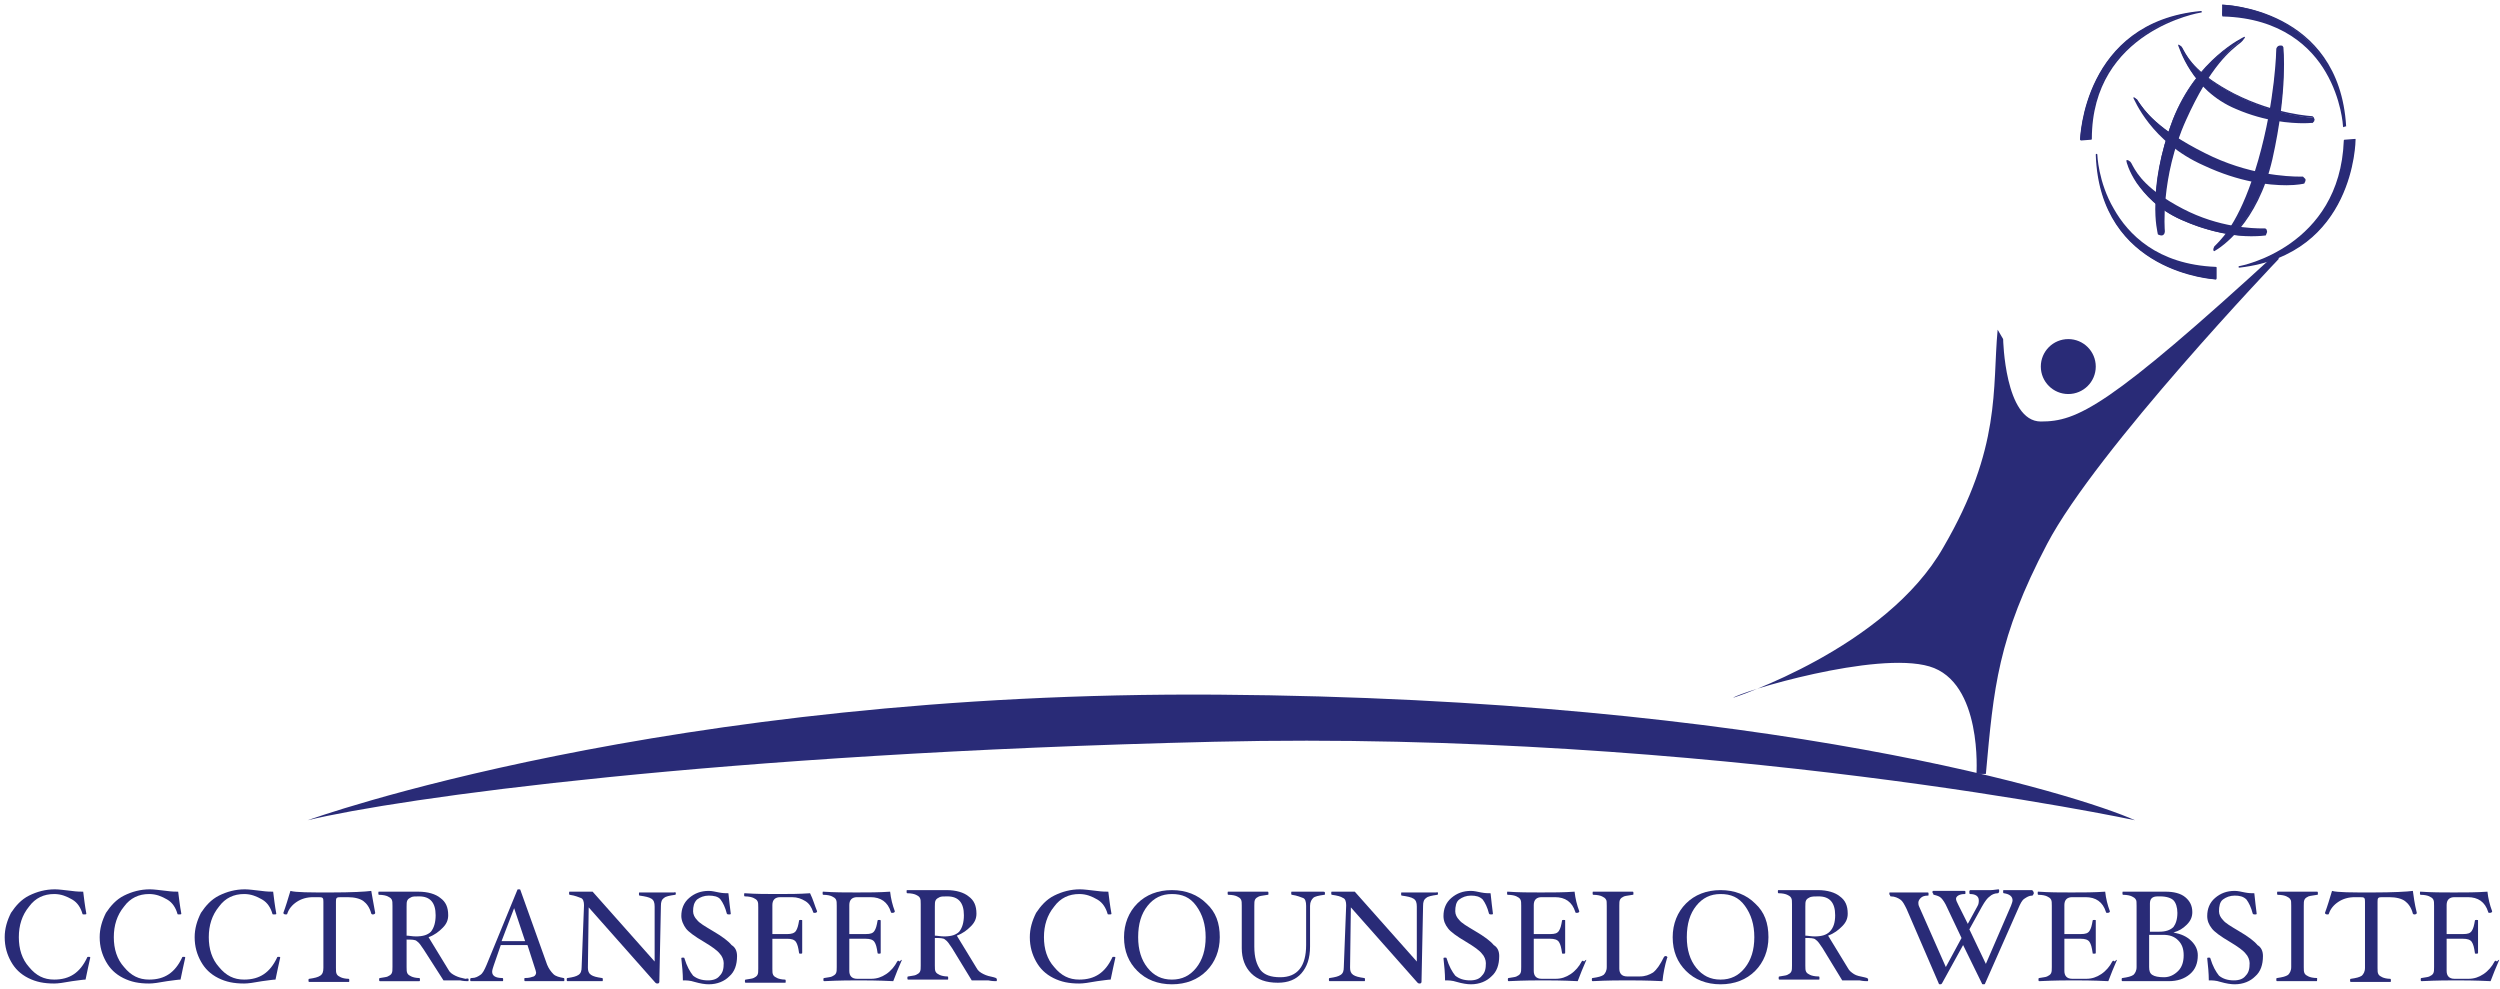 <?xml version="1.0" encoding="utf-8"?>
<!-- Generator: Adobe Illustrator 17.1.0, SVG Export Plug-In . SVG Version: 6.00 Build 0)  -->
<!DOCTYPE svg PUBLIC "-//W3C//DTD SVG 1.1//EN" "http://www.w3.org/Graphics/SVG/1.1/DTD/svg11.dtd">
<svg version="1.1" id="Layer_1" xmlns="http://www.w3.org/2000/svg" xmlns:xlink="http://www.w3.org/1999/xlink" x="0px" y="0px"
	 viewBox="0 0 318.5 126" enable-background="new 0 0 318.5 126" xml:space="preserve">
<circle fill="#292B77" cx="263.5" cy="46.7" r="3.5"/>
<path fill="#292B77" d="M254.5,42l0.7,1.2c0,0,0.2,10.5,4.8,10.5s8.5-1.7,30.3-21.7v1c0,0-23.2,24.3-29.5,36.3
	c-6.3,12-6.8,18.3-7.8,29.3h-1.2c0,0,0.8-11.7-6-13.7c-6.8-2-24,3.2-25,4c0,0,19.5-6.3,26.8-19.2C255,57,253.8,49.5,254.5,42z"/>
<path fill="#292B77" d="M39.2,104.5c0,0,45.5-16.5,116-16s109.7,12.8,116.8,16c0,0-53.8-11.5-117.3-10S50.8,101.7,39.2,104.5z"/>
<g>
	<path fill="#292B77" d="M267.1,19.8c0,0,0.5,13.8,15.2,14.5v1.3C282.3,35.5,267.6,34.9,267.1,19.8z"/>
	<path fill="#292B77" d="M282.3,35.6C282.2,35.6,282.2,35.6,282.3,35.6c-0.2,0-14.8-0.8-15.3-15.9c0,0,0,0,0,0c0,0,0,0,0,0
		c0-0.1,0.1-0.1,0.1-0.1c0,0,0,0,0,0c0.1,0,0.1,0.1,0.1,0.1c0,0,0.1,3.5,2.1,6.9c1.8,3.2,5.5,7.1,13,7.4c0.1,0,0.1,0.1,0.1,0.1v1.3
		C282.4,35.5,282.4,35.6,282.3,35.6C282.3,35.6,282.3,35.6,282.3,35.6z M267.7,23.5c1.2,5.3,4.5,8.2,7.2,9.7
		c3.3,1.8,6.5,2.1,7.2,2.2v-1c-7.6-0.4-11.3-4.3-13.1-7.5C268.4,25.7,268,24.5,267.7,23.5z"/>
</g>
<g>
	<path fill="#292B77" d="M285.3,34c0,0,12.9-2.3,13.4-16.1l1.3-0.1C300,17.8,300,32.3,285.3,34z"/>
	<path fill="#292B77" d="M285.3,34.1c-0.1,0-0.1,0-0.1-0.1c0-0.1,0-0.1,0.1-0.1c0.1,0,12.8-2.4,13.3-16c0-0.1,0.1-0.1,0.1-0.1
		l1.3-0.1c0,0,0.1,0,0.1,0c0,0,0,0.1,0,0.1C300.1,17.9,300,32.4,285.3,34.1C285.3,34.1,285.3,34.1,285.3,34.1z M298.8,18
		c-0.4,10.3-7.7,14.2-11.4,15.5c6.1-1.4,9.1-5.2,10.6-8.3c1.6-3.4,1.8-6.6,1.8-7.3L298.8,18z"/>
</g>
<g>
	<path fill="#292B77" d="M298.6,16c0,0-0.8-13.8-15.5-14.1l0-1.3C283,0.6,297.7,0.9,298.6,16z"/>
	<path fill="#292B77" d="M298.6,16.2c-0.1,0-0.1-0.1-0.1-0.1v0l0,0c0-0.1-0.2-3.5-2.2-6.9c-1.8-3.1-5.6-6.9-13.1-7.1
		c-0.1,0-0.1-0.1-0.1-0.1l0-1.3c0,0,0-0.1,0-0.1c0,0,0.1,0,0.1,0c0.1,0,14.8,0.4,15.7,15.5c0,0,0,0,0,0c0,0,0,0,0,0
		C298.7,16.1,298.6,16.2,298.6,16.2C298.6,16.2,298.6,16.2,298.6,16.2z M283.2,1.8c7.6,0.2,11.4,4,13.2,7.2c0.7,1.1,1.1,2.2,1.5,3.2
		c-1.3-5.3-4.6-8.1-7.5-9.5c-3.3-1.7-6.6-2-7.3-2L283.2,1.8z"/>
</g>
<g>
	<path fill="#292B77" d="M280.3,1.5c0,0-14,2.2-14,16.2l-1.3,0.1C265.1,17.8,265.3,3,280.3,1.5z"/>
	<path fill="#292B77" d="M265.1,17.9C265,17.9,265,17.9,265.1,17.9c-0.1-0.1-0.1-0.1-0.1-0.1c0-0.1,0.4-15,15.4-16.4
		c0.1,0,0.1,0,0.1,0.1s0,0.1-0.1,0.1c-0.1,0-13.9,2.3-13.9,16.1c0,0.1-0.1,0.1-0.1,0.1L265.1,17.9C265.1,17.9,265.1,17.9,265.1,17.9
		z M278.1,2c-6.2,1.3-9.3,5.1-10.9,8.3c-1.7,3.4-1.9,6.7-2,7.4l1-0.1C266.3,7.2,274.1,3.3,278.1,2z"/>
</g>
<g>
	<path fill="#292B77" d="M285.9,4.8c0,0-6,2.7-9.1,10.5c-3.3,8.6-1.8,14.4-1.8,14.4s0.5,0.3,0.7-0.2c0,0-0.6-6.8,2.7-14.2
		s6.1-9.3,7.2-10.2L285.9,4.8z"/>
	<path fill="#292B77" d="M275.4,30c-0.2,0-0.4-0.1-0.4-0.1c0,0-0.1,0-0.1-0.1c0-0.1-0.4-1.5-0.3-4c0-2.3,0.5-6,2.2-10.5
		c3-7.8,9.1-10.6,9.1-10.6c0,0,0.1,0,0.1,0c0,0,0,0.1,0,0.1l-0.3,0.4c0,0,0,0,0,0c-0.1,0.1-0.1,0.1-0.2,0.2c-1.3,1-3.9,3-7,9.9
		c-3.3,7.3-2.7,14.1-2.7,14.1c0,0,0,0,0,0.1C275.8,29.8,275.6,30,275.4,30z M275.1,29.6c0.1,0,0.1,0.1,0.2,0.1c0.1,0,0.2,0,0.2-0.1
		c0-0.5-0.5-7.1,2.7-14.2c3.1-7,5.8-9,7-10c0.1-0.1,0.1-0.1,0.2-0.2l0,0c-2.2,1.1-6.4,4.5-8.6,10.3C273.9,23.4,275,29,275.1,29.6z"
		/>
</g>
<g>
	<path fill="#292B77" d="M272,12.5c0,0,2.1,5.4,8.9,8.5c7.5,3.4,12.6,2.3,12.6,2.3s0.3-0.5-0.1-0.6c0,0-6,0.2-12.4-3
		c-6.4-3.3-7.9-5.8-8.6-6.8L272,12.5z"/>
	<path fill="#292B77" d="M291.3,23.6c-2.3,0-6-0.4-10.5-2.5c-6.8-3-8.9-8.5-9-8.6c0-0.1,0-0.1,0-0.1c0,0,0.1,0,0.1,0l0.4,0.3
		c0,0,0,0,0,0l0.1,0.2c0.8,1.2,2.5,3.6,8.5,6.6c5.5,2.8,10.6,3,12.1,3c0.2,0,0.3,0,0.3,0c0,0,0,0,0.1,0c0.1,0.1,0.2,0.2,0.3,0.3
		c0.1,0.2-0.1,0.5-0.1,0.5c0,0,0,0.1-0.1,0.1C293.5,23.4,292.7,23.6,291.3,23.6z M272.3,12.9c0.7,1.4,3.1,5.5,8.6,8
		c4.5,2,8.2,2.4,10.4,2.4c1.1,0,1.9-0.1,2.1-0.1c0-0.1,0.1-0.2,0-0.3c0,0,0-0.1-0.1-0.1c0,0-0.1,0-0.3,0c-1.5,0-6.7-0.2-12.2-3
		c-6-3.1-7.7-5.5-8.5-6.7L272.3,12.9z"/>
</g>
<g>
	<path fill="#292B77" d="M271,20.6c0,0,1.2,4.8,6.9,7.4c6.3,2.8,10.6,1.9,10.6,1.9s0.2-0.4-0.1-0.5c0,0-5.1,0.2-10.4-2.5
		c-5.4-2.8-6.1-5.1-6.7-6L271,20.6z"/>
	<path fill="#292B77" d="M286.8,30.1c-1.9,0-5.1-0.4-8.9-2.1c-3-1.3-4.7-3.3-5.7-4.7c-1-1.5-1.3-2.7-1.3-2.8c0-0.1,0-0.1,0.1-0.1
		c0,0,0.1,0,0.1,0l0.3,0.2c0,0,0,0,0,0c0.1,0.1,0.2,0.3,0.3,0.5c0.6,1.1,1.8,3.1,6.4,5.5c4.6,2.4,8.9,2.5,10.2,2.5
		c0.2,0,0.2,0,0.2,0c0,0,0,0,0.1,0c0.1,0.1,0.2,0.1,0.2,0.3c0.1,0.2-0.1,0.4-0.1,0.5c0,0,0,0.1-0.1,0.1
		C288.6,30,287.9,30.1,286.8,30.1z M271.2,20.9c0.2,0.5,0.5,1.3,1.2,2.3c0.9,1.4,2.6,3.3,5.5,4.6c3.8,1.7,6.9,2.1,8.8,2.1
		c0.9,0,1.6-0.1,1.7-0.1c0-0.1,0.1-0.1,0-0.2c0,0,0-0.1-0.1-0.1c0,0-0.1,0-0.2,0c-1.2,0-5.6-0.2-10.3-2.6c-4.6-2.4-5.8-4.4-6.5-5.6
		C271.4,21.2,271.3,21,271.2,20.9z"/>
</g>
<g>
	<path fill="#292B77" d="M277.6,5.8c0,0,1.5,5.6,7.3,8c5.5,2.3,9.9,1.7,9.9,1.7s0.2-0.4-0.1-0.5c0,0-4.7-0.2-10.1-3
		c-5.4-2.8-6.1-5.1-6.7-6L277.6,5.8z"/>
	<path fill="#292B77" d="M293.5,15.7c-1.6,0-4.9-0.2-8.6-1.8c-5.8-2.4-7.3-8-7.4-8.1c0-0.1,0-0.1,0-0.1c0,0,0.1,0,0.1,0l0.3,0.2
		c0,0,0,0,0,0c0.1,0.1,0.2,0.3,0.3,0.5c0.6,1.1,1.8,3.1,6.4,5.5c5.3,2.7,10,2.9,10,2.9c0,0,0,0,0,0c0.1,0.1,0.2,0.1,0.2,0.3
		c0.1,0.2-0.1,0.4-0.1,0.5c0,0-0.1,0.1-0.1,0.1C294.8,15.6,294.3,15.7,293.5,15.7z M277.9,6.1c0.5,1.3,2.3,5.5,7.1,7.5
		c3.7,1.6,6.9,1.8,8.5,1.8c0.7,0,1.1,0,1.2-0.1c0-0.1,0-0.1,0-0.2c0,0,0-0.1-0.1-0.1c-0.4,0-5-0.3-10.1-3c-4.6-2.4-5.8-4.4-6.5-5.6
		C278,6.4,278,6.2,277.9,6.1z"/>
</g>
<g>
	<path fill="#292B77" d="M282.2,31.5c1-1,3.4-3.2,5.6-11.1c2.2-7.8,2.3-14.2,2.3-14.2c0.1-0.5,0.7-0.3,0.7-0.3s0.7,5.2-1.4,14.3
		c-1.9,8.2-6.5,11.2-7.3,11.7C282,32,282.2,31.5,282.2,31.5z"/>
	<path fill="#292B77" d="M282.1,32c0,0-0.1,0-0.1-0.1c0,0-0.1-0.1,0.1-0.5c0,0,0,0,0,0c0.1-0.1,0.1-0.1,0.2-0.2
		c1.1-1.1,3.3-3.5,5.4-10.8c2.2-7.7,2.3-14.1,2.3-14.2c0.1-0.3,0.3-0.4,0.5-0.4c0.2,0,0.3,0,0.3,0.1c0,0,0.1,0.1,0.1,0.1
		c0,0.1,0.6,5.4-1.4,14.3C287.6,28.5,283,31.5,282.1,32C282.1,32,282.1,32,282.1,32z M282.3,31.6C282.3,31.6,282.2,31.6,282.3,31.6
		c1.2-0.7,5.3-3.8,7-11.4c1.9-8.3,1.5-13.4,1.4-14.1c0,0-0.1,0-0.2,0c-0.2,0-0.3,0.1-0.3,0.2c0,0-0.1,6.5-2.3,14.2
		c-2.1,7.4-4.4,9.8-5.4,10.9C282.4,31.5,282.3,31.5,282.3,31.6z"/>
</g>
<g>
	<path fill="#292B77" d="M11.5,122c-0.2,0.9-0.4,1.8-0.6,2.8c-0.3,0-0.9,0.1-1.7,0.2c-1.1,0.2-1.8,0.3-2.3,0.3
		c-1.3,0-2.3-0.2-3.3-0.7s-1.7-1.2-2.2-2.1c-0.5-0.9-0.8-1.9-0.8-3.1c0-1.1,0.3-2.1,0.8-3.1c0.6-0.9,1.3-1.7,2.3-2.2
		s2.1-0.8,3.3-0.8c0.5,0,1.2,0.1,2.1,0.2c0.7,0.1,1.2,0.1,1.5,0.1c0.1,0.8,0.2,1.7,0.4,2.8c0,0.1-0.1,0.1-0.3,0.1
		c-0.1,0-0.2,0-0.2-0.1c-0.2-0.7-0.6-1.4-1.3-1.8s-1.4-0.7-2.3-0.7c-1.3,0-2.4,0.5-3.2,1.6c-0.9,1.1-1.3,2.4-1.3,3.9
		c0,1.5,0.4,2.8,1.3,3.8c0.9,1.1,1.9,1.6,3.2,1.6c2,0,3.3-0.9,4.2-2.8c0-0.1,0.1-0.1,0.2-0.1C11.4,121.9,11.5,121.9,11.5,122z"/>
	<path fill="#292B77" d="M23.6,122c-0.2,0.9-0.4,1.8-0.6,2.8c-0.3,0-0.9,0.1-1.7,0.2c-1.1,0.2-1.8,0.3-2.3,0.3
		c-1.3,0-2.3-0.2-3.3-0.7s-1.7-1.2-2.2-2.1c-0.5-0.9-0.8-1.9-0.8-3.1c0-1.1,0.3-2.1,0.8-3.1c0.6-0.9,1.3-1.7,2.3-2.2
		s2.1-0.8,3.3-0.8c0.5,0,1.2,0.1,2.1,0.2c0.7,0.1,1.2,0.1,1.5,0.1c0.1,0.8,0.2,1.7,0.4,2.8c0,0.1-0.1,0.1-0.3,0.1
		c-0.1,0-0.2,0-0.2-0.1c-0.2-0.7-0.6-1.4-1.3-1.8s-1.4-0.7-2.3-0.7c-1.3,0-2.4,0.5-3.2,1.6c-0.9,1.1-1.3,2.4-1.3,3.9
		c0,1.5,0.4,2.8,1.3,3.8c0.9,1.1,1.9,1.6,3.2,1.6c2,0,3.3-0.9,4.2-2.8c0-0.1,0.1-0.1,0.2-0.1C23.5,121.9,23.6,121.9,23.6,122z"/>
	<path fill="#292B77" d="M35.7,122c-0.2,0.9-0.4,1.8-0.6,2.8c-0.3,0-0.9,0.1-1.7,0.2c-1.1,0.2-1.8,0.3-2.3,0.3
		c-1.3,0-2.3-0.2-3.3-0.7s-1.7-1.2-2.2-2.1c-0.5-0.9-0.8-1.9-0.8-3.1c0-1.1,0.3-2.1,0.8-3.1c0.6-0.9,1.3-1.7,2.3-2.2
		s2.1-0.8,3.3-0.8c0.5,0,1.2,0.1,2.1,0.2c0.7,0.1,1.2,0.1,1.5,0.1c0.1,0.8,0.2,1.7,0.4,2.8c0,0.1-0.1,0.1-0.3,0.1
		c-0.1,0-0.2,0-0.2-0.1c-0.2-0.7-0.6-1.4-1.3-1.8s-1.4-0.7-2.3-0.7c-1.3,0-2.4,0.5-3.2,1.6c-0.9,1.1-1.3,2.4-1.3,3.9
		c0,1.5,0.4,2.8,1.3,3.8c0.9,1.1,1.9,1.6,3.2,1.6c2,0,3.3-0.9,4.2-2.8c0-0.1,0.1-0.1,0.2-0.1C35.6,121.9,35.7,121.9,35.7,122z"/>
	<path fill="#292B77" d="M47.8,116.3c0,0.1-0.1,0.2-0.3,0.2c-0.1,0-0.1,0-0.2-0.1c-0.2-0.8-0.6-1.3-1-1.6c-0.4-0.3-1.1-0.5-2-0.5
		h-0.8c-0.3,0-0.5,0-0.6,0.1s-0.1,0.3-0.1,0.5v8.4c0,0.4,0,0.6,0.1,0.8c0.1,0.2,0.3,0.3,0.5,0.4s0.6,0.2,1,0.2
		c0.1,0,0.1,0.1,0.1,0.2c0,0.2,0,0.2-0.1,0.2c-0.4,0-0.8,0-1.3,0c-0.5,0-0.9,0-1.2,0c-0.3,0-0.7,0-1.2,0c-0.5,0-0.9,0-1.3,0
		c-0.1,0-0.1-0.1-0.1-0.2c0-0.1,0-0.2,0.1-0.2c0.7-0.1,1.1-0.2,1.4-0.4s0.4-0.5,0.4-1v-8.4c0-0.2,0-0.4-0.1-0.5
		c-0.1-0.1-0.3-0.1-0.6-0.1h-0.6c-0.8,0-1.5,0.2-2.1,0.6s-1,0.9-1.2,1.5c0,0.1-0.1,0.1-0.2,0.1c-0.2,0-0.3-0.1-0.3-0.2
		c0.3-0.8,0.6-1.8,0.9-2.8c0.7,0.2,2.5,0.2,5.1,0.2c2.7,0,4.5-0.1,5.2-0.2C47.4,114.2,47.6,115.1,47.8,116.3z"/>
	<path fill="#292B77" d="M59.7,124.8c0,0.2,0,0.2-0.1,0.2c-0.2,0-0.5,0-1-0.1c-0.3,0-0.6,0-0.7,0c-0.2,0-0.4,0-0.7,0
		c-0.3,0-0.6,0-0.7,0L54,121c-0.4-0.6-0.6-0.9-0.9-1.1c-0.2-0.2-0.7-0.2-1.3-0.2v3.5c0,0.4,0,0.6,0.1,0.8c0.1,0.2,0.3,0.3,0.5,0.4
		c0.2,0.1,0.6,0.2,1,0.2c0.1,0,0.1,0.1,0.1,0.2c0,0.2,0,0.2-0.1,0.2c-0.4,0-0.8,0-1.3,0c-0.5,0-0.9,0-1.2,0s-0.7,0-1.2,0
		c-0.5,0-0.9,0-1.3,0c-0.1,0-0.1-0.1-0.1-0.2c0-0.1,0-0.2,0.1-0.2c0.5-0.1,0.8-0.1,1-0.2c0.2-0.1,0.4-0.2,0.5-0.4
		c0.1-0.2,0.1-0.4,0.1-0.8v-7.8c0-0.4,0-0.6-0.1-0.8c-0.1-0.2-0.3-0.3-0.5-0.4c-0.2-0.1-0.6-0.2-1.1-0.2c-0.1,0-0.1-0.1-0.1-0.2
		c0-0.2,0-0.2,0.1-0.2c0.4,0,0.8,0,1.3,0c0.5,0,0.9,0,1.2,0s0.7,0,1.2,0c0.5,0,0.9,0,1.3,0c1.2,0,2.2,0.3,2.8,0.8
		c0.7,0.5,1,1.2,1,2.2c0,0.6-0.2,1.1-0.7,1.6s-1,0.9-1.8,1.2l2.5,4.1c0.2,0.4,0.5,0.6,0.9,0.8s0.8,0.3,1.3,0.4
		C59.7,124.6,59.7,124.7,59.7,124.8z M55.5,116.6c0-1.6-0.7-2.4-2.1-2.4c-0.5,0-0.8,0-1,0.1c-0.2,0.1-0.4,0.2-0.5,0.4
		s-0.1,0.4-0.1,0.8v3.7c0.3,0,0.7,0.1,1.2,0.1c0.9,0,1.5-0.2,1.9-0.6C55.3,118.2,55.5,117.5,55.5,116.6z"/>
	<path fill="#292B77" d="M71.9,124.8c0,0.2,0,0.2-0.1,0.2c-0.4,0-0.8,0-1.3,0c-0.4,0-0.8,0-1.1,0c-0.3,0-0.8,0-1.2,0
		c-0.5,0-1,0-1.3,0c-0.1,0-0.1-0.1-0.1-0.2c0-0.2,0-0.2,0.1-0.2c0.5,0,0.8-0.1,1.1-0.2c0.2-0.1,0.3-0.3,0.3-0.5
		c0-0.1-0.1-0.4-0.2-0.7l-0.9-2.8h-3.4l-0.9,2.6c-0.1,0.3-0.2,0.6-0.2,0.8c0,0.5,0.4,0.8,1.3,0.8c0.1,0,0.1,0.1,0.1,0.2
		c0,0.2,0,0.2-0.1,0.2c-0.3,0-0.7,0-1.1,0c-0.4,0-0.7,0-1,0c-0.2,0-0.5,0-0.9,0c-0.4,0-0.7,0-1,0c-0.1,0-0.1-0.1-0.1-0.2
		c0-0.2,0.1-0.2,0.2-0.2c0.5,0,0.8-0.2,1.1-0.4c0.3-0.2,0.5-0.6,0.8-1.3l3.9-9.5c0-0.1,0.1-0.1,0.2-0.1c0.1,0,0.2,0,0.2,0.1l3.4,9.5
		c0.2,0.5,0.5,0.9,0.8,1.2c0.3,0.3,0.8,0.4,1.3,0.5C71.9,124.6,71.9,124.7,71.9,124.8z M66.9,119.9l-1.4-4.2l-1.6,4.2H66.9z"/>
	<path fill="#292B77" d="M86.1,113.8c0,0.1,0,0.2-0.1,0.2c-0.7,0.1-1.2,0.2-1.4,0.4c-0.3,0.2-0.4,0.5-0.4,1l-0.2,9.7
		c0,0.1-0.1,0.2-0.2,0.2c-0.1,0-0.2,0-0.3-0.1l-8.5-9.6l-0.1,7.6c0,0,0,0.1,0,0.1c0,0.4,0.1,0.7,0.4,0.9c0.3,0.2,0.7,0.3,1.4,0.4
		c0.1,0,0.1,0.1,0.1,0.2c0,0.2,0,0.2-0.1,0.2c-0.3,0-0.7,0-1.2,0c-0.5,0-0.8,0-1.1,0c-0.3,0-0.6,0-1.1,0c-0.5,0-0.8,0-1,0
		c-0.1,0-0.1-0.1-0.1-0.2c0-0.1,0-0.2,0.1-0.2c0.7-0.1,1.1-0.2,1.4-0.4s0.4-0.5,0.4-1l0.3-7.8v-0.1c0-0.4-0.1-0.8-0.4-0.9
		s-0.7-0.3-1.4-0.4c-0.1,0-0.1-0.1-0.1-0.2c0-0.2,0-0.2,0.1-0.2c0.2,0,0.5,0,0.8,0c0.3,0,0.5,0,0.7,0c0.2,0,0.4,0,0.7,0
		c0.3,0,0.5,0,0.7,0l7.9,8.9v-7c0-0.5-0.1-0.8-0.4-1c-0.3-0.2-0.8-0.3-1.5-0.4c-0.1,0-0.1-0.1-0.1-0.2c0-0.2,0-0.2,0.1-0.2
		c0.3,0,0.7,0,1.2,0c0.5,0,0.8,0,1.1,0c0.3,0,0.6,0,1.1,0c0.5,0,0.8,0,1,0C86,113.6,86.1,113.7,86.1,113.8z"/>
	<path fill="#292B77" d="M93.9,121.8c0,1.1-0.3,2-1,2.6c-0.6,0.6-1.5,1-2.6,1c-0.5,0-1.1-0.1-1.8-0.3c-0.6-0.2-1.1-0.2-1.5-0.2
		c0-0.9-0.1-1.9-0.2-2.8c0-0.1,0.1-0.1,0.2-0.1c0.1,0,0.2,0,0.2,0.1c0.3,1,0.7,1.7,1.1,2.2c0.5,0.4,1.1,0.6,1.9,0.6
		c0.7,0,1.2-0.2,1.5-0.6c0.4-0.4,0.5-0.9,0.5-1.6c0-0.4-0.2-0.9-0.5-1.2c-0.3-0.4-1-0.9-2-1.5c-1.2-0.7-2-1.3-2.3-1.7
		s-0.6-1-0.6-1.6c0-0.9,0.3-1.7,1-2.3c0.7-0.6,1.5-0.9,2.5-0.9c0.4,0,0.8,0.1,1.3,0.2c0.5,0.1,0.9,0.1,1.2,0.1
		c0.1,1,0.2,1.8,0.3,2.6c0,0.1-0.1,0.1-0.2,0.1c-0.2,0-0.2,0-0.3-0.1c-0.2-0.8-0.5-1.4-0.8-1.8s-0.9-0.5-1.5-0.5
		c-0.6,0-1.1,0.2-1.5,0.5c-0.4,0.4-0.5,0.9-0.5,1.5c0,0.4,0.2,0.8,0.5,1.1c0.3,0.4,1,0.8,2,1.4c1.2,0.7,2,1.3,2.4,1.8
		C93.7,120.7,93.9,121.2,93.9,121.8z"/>
	<path fill="#292B77" d="M104.1,116.1c0,0.1-0.1,0.2-0.3,0.2c-0.1,0-0.2,0-0.2-0.1c-0.2-0.6-0.5-1.1-1-1.4c-0.5-0.3-1-0.5-1.7-0.5
		h-1.5c-0.6,0-1,0.3-1,1v3.7h1.9c0.5,0,0.9-0.1,1.1-0.4c0.2-0.3,0.3-0.7,0.4-1.3c0-0.1,0.1-0.1,0.2-0.1c0.2,0,0.2,0,0.2,0.1
		c0,0.3,0,0.6,0,1c0,0.4,0,0.7,0,1c0,0.3,0,0.6,0,1c0,0.4,0,0.8,0,1.1c0,0.1-0.1,0.1-0.2,0.1c-0.1,0-0.2,0-0.2-0.1
		c-0.1-0.7-0.2-1.1-0.4-1.4c-0.2-0.3-0.6-0.4-1.1-0.4h-1.9v3.8c0,0.4,0,0.6,0.1,0.8c0.1,0.2,0.3,0.3,0.5,0.4c0.2,0.1,0.6,0.2,1,0.2
		c0.1,0,0.1,0.1,0.1,0.2c0,0.2,0,0.2-0.1,0.2c-0.4,0-0.8,0-1.3,0c-0.5,0-0.9,0-1.2,0s-0.7,0-1.2,0c-0.5,0-0.9,0-1.3,0
		c-0.1,0-0.1-0.1-0.1-0.2c0-0.1,0-0.2,0.1-0.2c0.5-0.1,0.8-0.1,1-0.2c0.2-0.1,0.4-0.2,0.5-0.4c0.1-0.2,0.1-0.4,0.1-0.8v-7.8
		c0-0.4,0-0.6-0.1-0.8c-0.1-0.2-0.3-0.3-0.5-0.4c-0.2-0.1-0.6-0.2-1.1-0.2c-0.1,0-0.1-0.1-0.1-0.2c0-0.2,0-0.2,0.1-0.2
		c1.4,0.1,2.8,0.1,4.2,0.1c1.4,0,2.7,0,4.1-0.1C103.6,114.6,103.8,115.4,104.1,116.1z"/>
	<path fill="#292B77" d="M114.9,122.3c-0.4,0.9-0.8,1.9-1.1,2.7c-2.1-0.1-3.5-0.1-4.4-0.1c-0.9,0-2.3,0-4.4,0.1
		c-0.1,0-0.1-0.1-0.1-0.2c0-0.1,0-0.2,0.1-0.2c0.5-0.1,0.8-0.1,1-0.2c0.2-0.1,0.4-0.2,0.5-0.4c0.1-0.2,0.1-0.4,0.1-0.8v-7.8
		c0-0.4,0-0.6-0.1-0.8c-0.1-0.2-0.3-0.3-0.5-0.4c-0.2-0.1-0.6-0.2-1.1-0.2c-0.1,0-0.1-0.1-0.1-0.2c0-0.2,0-0.2,0.1-0.2
		c1.4,0.1,2.8,0.1,4.2,0.1c1.5,0,2.9,0,4.3-0.1c0.1,0.9,0.3,1.7,0.6,2.5c0,0.1-0.1,0.2-0.3,0.2c-0.1,0-0.2,0-0.2-0.1
		c-0.4-1.3-1.3-1.9-2.6-1.9h-1.7c-0.6,0-1,0.3-1,1v3.7h2.1c0.6,0,0.9-0.1,1.1-0.4c0.2-0.3,0.3-0.7,0.4-1.3c0-0.1,0.1-0.1,0.2-0.1
		s0.2,0,0.2,0.1c0,0.3,0,0.6,0,1c0,0.4,0,0.7,0,1c0,0.3,0,0.6,0,1c0,0.4,0,0.8,0,1.1c0,0.1-0.1,0.1-0.2,0.1s-0.2,0-0.2-0.1
		c-0.1-0.7-0.2-1.1-0.4-1.4c-0.2-0.3-0.6-0.4-1.1-0.4h-2.1v4.1c0,0.6,0.3,1,1,1h1.8c0.7,0,1.3-0.2,1.9-0.6c0.6-0.4,1.1-1,1.4-1.6
		c0,0,0.1-0.1,0.1-0.1c0.1,0,0.1,0,0.2,0.1C114.9,122.2,114.9,122.3,114.9,122.3z"/>
	<path fill="#292B77" d="M127,124.8c0,0.2,0,0.2-0.1,0.2c-0.2,0-0.5,0-1-0.1c-0.3,0-0.6,0-0.7,0c-0.2,0-0.4,0-0.7,0
		c-0.3,0-0.6,0-0.7,0l-2.5-4.1c-0.4-0.6-0.6-0.9-0.9-1.1c-0.2-0.2-0.7-0.2-1.3-0.2v3.5c0,0.4,0,0.6,0.1,0.8c0.1,0.2,0.3,0.3,0.5,0.4
		c0.2,0.1,0.6,0.2,1,0.2c0.1,0,0.1,0.1,0.1,0.2c0,0.2,0,0.2-0.1,0.2c-0.4,0-0.8,0-1.3,0c-0.5,0-0.9,0-1.2,0s-0.7,0-1.2,0
		c-0.5,0-0.9,0-1.3,0c-0.1,0-0.1-0.1-0.1-0.2c0-0.1,0-0.2,0.1-0.2c0.5-0.1,0.8-0.1,1-0.2c0.2-0.1,0.4-0.2,0.5-0.4
		c0.1-0.2,0.1-0.4,0.1-0.8v-7.8c0-0.4,0-0.6-0.1-0.8c-0.1-0.2-0.3-0.3-0.5-0.4c-0.2-0.1-0.6-0.2-1.1-0.2c-0.1,0-0.1-0.1-0.1-0.2
		c0-0.2,0-0.2,0.1-0.2c0.4,0,0.8,0,1.3,0c0.5,0,0.9,0,1.2,0s0.7,0,1.2,0c0.5,0,0.9,0,1.3,0c1.2,0,2.2,0.3,2.8,0.8
		c0.7,0.5,1,1.2,1,2.2c0,0.6-0.2,1.1-0.7,1.6s-1,0.9-1.8,1.2l2.5,4.1c0.2,0.4,0.5,0.6,0.9,0.8s0.8,0.3,1.3,0.4
		C127,124.6,127,124.7,127,124.8z M122.8,116.6c0-1.6-0.7-2.4-2.1-2.4c-0.5,0-0.8,0-1,0.1c-0.2,0.1-0.4,0.2-0.5,0.4
		s-0.1,0.4-0.1,0.8v3.7c0.3,0,0.7,0.1,1.2,0.1c0.9,0,1.5-0.2,1.9-0.6C122.6,118.2,122.8,117.5,122.8,116.6z"/>
	<path fill="#292B77" d="M142.1,122c-0.2,0.9-0.4,1.8-0.6,2.8c-0.3,0-0.9,0.1-1.7,0.2c-1.1,0.2-1.8,0.3-2.3,0.3
		c-1.3,0-2.3-0.2-3.3-0.7s-1.7-1.2-2.2-2.1c-0.5-0.9-0.8-1.9-0.8-3.1c0-1.1,0.3-2.1,0.8-3.1c0.6-0.9,1.3-1.7,2.3-2.2
		s2.1-0.8,3.3-0.8c0.5,0,1.2,0.1,2.1,0.2c0.7,0.1,1.2,0.1,1.5,0.1c0.1,0.8,0.2,1.7,0.4,2.8c0,0.1-0.1,0.1-0.3,0.1
		c-0.1,0-0.2,0-0.2-0.1c-0.2-0.7-0.6-1.4-1.3-1.8s-1.4-0.7-2.3-0.7c-1.3,0-2.4,0.5-3.2,1.6c-0.9,1.1-1.3,2.4-1.3,3.9
		c0,1.5,0.4,2.8,1.3,3.8c0.9,1.1,1.9,1.6,3.2,1.6c2,0,3.3-0.9,4.2-2.8c0-0.1,0.1-0.1,0.2-0.1C142,121.9,142.1,121.9,142.1,122z"/>
	<path fill="#292B77" d="M155.4,119.4c0,1.7-0.6,3.2-1.7,4.3c-1.1,1.1-2.6,1.7-4.4,1.7c-1.8,0-3.3-0.6-4.4-1.7
		c-1.1-1.1-1.7-2.5-1.7-4.3c0-1.7,0.6-3.2,1.7-4.3c1.1-1.1,2.6-1.7,4.4-1.7c1.8,0,3.3,0.6,4.4,1.7
		C154.9,116.2,155.4,117.6,155.4,119.4z M153.6,119.4c0-1.6-0.4-2.9-1.2-4s-1.8-1.5-3.1-1.5c-1.3,0-2.3,0.5-3.1,1.5s-1.2,2.3-1.2,4
		c0,1.6,0.4,2.9,1.2,3.9c0.8,1,1.8,1.5,3.1,1.5c1.3,0,2.3-0.5,3.1-1.5S153.6,121,153.6,119.4z"/>
	<path fill="#292B77" d="M168.8,113.8c0,0.2,0,0.2-0.1,0.2c-0.7,0.1-1.2,0.2-1.4,0.4c-0.2,0.2-0.4,0.5-0.4,1v5.2
		c0,1.5-0.4,2.6-1.1,3.4c-0.7,0.8-1.7,1.2-3,1.2c-1.5,0-2.6-0.4-3.4-1.2s-1.2-1.9-1.2-3.2v-5.4c0-0.4,0-0.6-0.1-0.8
		c-0.1-0.2-0.3-0.3-0.5-0.4c-0.2-0.1-0.6-0.2-1.1-0.2c-0.1,0-0.1-0.1-0.1-0.2c0-0.2,0-0.2,0.1-0.2c0.4,0,0.8,0,1.3,0
		c0.5,0,0.9,0,1.2,0s0.7,0,1.2,0c0.5,0,0.9,0,1.3,0c0.1,0,0.1,0.1,0.1,0.2c0,0.2,0,0.2-0.1,0.2c-0.5,0.1-0.8,0.1-1.1,0.2
		c-0.2,0.1-0.4,0.2-0.5,0.4c-0.1,0.2-0.1,0.4-0.1,0.8v5.2c0,1.4,0.3,2.3,0.8,3c0.5,0.6,1.3,0.9,2.5,0.9c2.2,0,3.3-1.4,3.3-4.1v-5
		c0-0.5-0.1-0.9-0.4-1s-0.7-0.3-1.4-0.4c-0.1,0-0.1-0.1-0.1-0.2c0-0.2,0-0.2,0.1-0.2c0.3,0,0.6,0,1,0c0.4,0,0.8,0,1,0s0.6,0,1,0
		c0.4,0,0.7,0,1,0C168.8,113.6,168.8,113.7,168.8,113.8z"/>
	<path fill="#292B77" d="M183.2,113.8c0,0.1,0,0.2-0.1,0.2c-0.7,0.1-1.2,0.2-1.4,0.4c-0.3,0.2-0.4,0.5-0.4,1l-0.2,9.7
		c0,0.1-0.1,0.2-0.2,0.2c-0.1,0-0.2,0-0.3-0.1l-8.5-9.6l-0.1,7.6c0,0,0,0.1,0,0.1c0,0.4,0.1,0.7,0.4,0.9s0.7,0.3,1.4,0.4
		c0.1,0,0.1,0.1,0.1,0.2c0,0.2,0,0.2-0.1,0.2c-0.3,0-0.7,0-1.2,0c-0.5,0-0.8,0-1.1,0c-0.3,0-0.6,0-1.1,0c-0.5,0-0.8,0-1,0
		c-0.1,0-0.1-0.1-0.1-0.2c0-0.1,0-0.2,0.1-0.2c0.7-0.1,1.1-0.2,1.4-0.4c0.3-0.2,0.4-0.5,0.4-1l0.3-7.8v-0.1c0-0.4-0.1-0.8-0.4-0.9
		c-0.3-0.2-0.7-0.3-1.4-0.4c-0.1,0-0.1-0.1-0.1-0.2c0-0.2,0-0.2,0.1-0.2c0.2,0,0.5,0,0.8,0c0.3,0,0.5,0,0.7,0c0.2,0,0.4,0,0.7,0
		c0.3,0,0.5,0,0.7,0l7.9,8.9v-7c0-0.5-0.1-0.8-0.4-1c-0.3-0.2-0.8-0.3-1.5-0.4c-0.1,0-0.1-0.1-0.1-0.2c0-0.2,0-0.2,0.1-0.2
		c0.3,0,0.7,0,1.2,0c0.5,0,0.8,0,1.1,0c0.3,0,0.6,0,1.1,0c0.5,0,0.8,0,1,0C183.1,113.6,183.2,113.7,183.2,113.8z"/>
	<path fill="#292B77" d="M191,121.8c0,1.1-0.3,2-1,2.6c-0.6,0.6-1.5,1-2.6,1c-0.5,0-1.1-0.1-1.8-0.3c-0.6-0.2-1.1-0.2-1.5-0.2
		c0-0.9-0.1-1.9-0.2-2.8c0-0.1,0.1-0.1,0.2-0.1c0.1,0,0.2,0,0.2,0.1c0.3,1,0.7,1.7,1.1,2.2c0.5,0.4,1.1,0.6,1.9,0.6
		c0.7,0,1.2-0.2,1.5-0.6c0.4-0.4,0.5-0.9,0.5-1.6c0-0.4-0.2-0.9-0.5-1.2c-0.3-0.4-1-0.9-2-1.5c-1.2-0.7-2-1.3-2.3-1.7
		c-0.4-0.5-0.6-1-0.6-1.6c0-0.9,0.3-1.7,1-2.3c0.7-0.6,1.5-0.9,2.5-0.9c0.4,0,0.8,0.1,1.3,0.2c0.5,0.1,0.9,0.1,1.2,0.1
		c0.1,1,0.2,1.8,0.3,2.6c0,0.1-0.1,0.1-0.2,0.1c-0.2,0-0.2,0-0.3-0.1c-0.2-0.8-0.5-1.4-0.8-1.8c-0.4-0.4-0.9-0.5-1.5-0.5
		c-0.6,0-1.1,0.2-1.5,0.5s-0.5,0.9-0.5,1.5c0,0.4,0.2,0.8,0.5,1.1c0.3,0.4,1,0.8,2,1.4c1.2,0.7,2,1.3,2.4,1.8
		C190.8,120.7,191,121.2,191,121.8z"/>
	<path fill="#292B77" d="M202.1,122.3c-0.4,0.9-0.8,1.9-1.1,2.7c-2.1-0.1-3.5-0.1-4.4-0.1c-0.9,0-2.3,0-4.4,0.1
		c-0.1,0-0.1-0.1-0.1-0.2c0-0.1,0-0.2,0.1-0.2c0.5-0.1,0.8-0.1,1-0.2c0.2-0.1,0.4-0.2,0.5-0.4c0.1-0.2,0.1-0.4,0.1-0.8v-7.8
		c0-0.4,0-0.6-0.1-0.8s-0.3-0.3-0.5-0.4c-0.2-0.1-0.6-0.2-1.1-0.2c-0.1,0-0.1-0.1-0.1-0.2c0-0.2,0-0.2,0.1-0.2
		c1.4,0.1,2.8,0.1,4.2,0.1c1.5,0,2.9,0,4.3-0.1c0.1,0.9,0.3,1.7,0.6,2.5c0,0.1-0.1,0.2-0.3,0.2c-0.1,0-0.2,0-0.2-0.1
		c-0.4-1.3-1.3-1.9-2.6-1.9h-1.7c-0.6,0-1,0.3-1,1v3.7h2.1c0.6,0,0.9-0.1,1.1-0.4c0.2-0.3,0.3-0.7,0.4-1.3c0-0.1,0.1-0.1,0.2-0.1
		c0.2,0,0.2,0,0.2,0.1c0,0.3,0,0.6,0,1c0,0.4,0,0.7,0,1c0,0.3,0,0.6,0,1c0,0.4,0,0.8,0,1.1c0,0.1-0.1,0.1-0.2,0.1
		c-0.2,0-0.2,0-0.2-0.1c-0.1-0.7-0.2-1.1-0.4-1.4s-0.6-0.4-1.1-0.4h-2.1v4.1c0,0.6,0.3,1,1,1h1.8c0.7,0,1.3-0.2,1.9-0.6
		c0.6-0.4,1.1-1,1.4-1.6c0,0,0.1-0.1,0.1-0.1c0.1,0,0.1,0,0.2,0.1C202.1,122.2,202.1,122.3,202.1,122.3z"/>
	<path fill="#292B77" d="M212.4,122c-0.3,1-0.5,2-0.6,3c-2.1-0.1-3.6-0.1-4.5-0.1c-0.9,0-2.4,0-4.4,0.1c-0.1,0-0.1-0.1-0.1-0.2
		c0-0.1,0-0.2,0.1-0.2c0.7-0.1,1.1-0.2,1.4-0.4c0.2-0.2,0.4-0.5,0.4-1v-7.8c0-0.4,0-0.7-0.1-0.8c-0.1-0.2-0.3-0.3-0.5-0.4
		c-0.2-0.1-0.6-0.2-1.1-0.2c-0.1,0-0.1-0.1-0.1-0.2c0-0.2,0-0.2,0.1-0.2c0.4,0,0.8,0,1.3,0c0.5,0,0.9,0,1.2,0s0.7,0,1.2,0
		c0.5,0,0.9,0,1.3,0c0.1,0,0.1,0.1,0.1,0.2c0,0.2,0,0.2-0.1,0.2c-0.5,0.1-0.8,0.1-1.1,0.2c-0.2,0.1-0.4,0.2-0.5,0.4
		c-0.1,0.2-0.1,0.4-0.1,0.8v8c0,0.6,0.3,1,1,1h1.6c0.7,0,1.2-0.2,1.7-0.5c0.5-0.4,0.9-1,1.4-2c0,0,0.1-0.1,0.2-0.1
		c0.1,0,0.1,0,0.2,0.1S212.4,122,212.4,122z"/>
	<path fill="#292B77" d="M225.3,119.4c0,1.7-0.6,3.2-1.7,4.3s-2.6,1.7-4.4,1.7c-1.8,0-3.3-0.6-4.4-1.7s-1.7-2.5-1.7-4.3
		c0-1.7,0.6-3.2,1.7-4.3c1.1-1.1,2.6-1.7,4.4-1.7c1.8,0,3.3,0.6,4.4,1.7C224.8,116.2,225.3,117.6,225.3,119.4z M223.5,119.4
		c0-1.6-0.4-2.9-1.2-4s-1.8-1.5-3.1-1.5c-1.3,0-2.3,0.5-3.1,1.5s-1.2,2.3-1.2,4c0,1.6,0.4,2.9,1.2,3.9c0.8,1,1.8,1.5,3.1,1.5
		c1.3,0,2.3-0.5,3.1-1.5S223.5,121,223.5,119.4z"/>
	<path fill="#292B77" d="M238,124.8c0,0.2,0,0.2-0.1,0.2c-0.2,0-0.5,0-1-0.1c-0.3,0-0.6,0-0.7,0c-0.2,0-0.4,0-0.7,0
		c-0.3,0-0.6,0-0.8,0l-2.5-4.1c-0.4-0.6-0.6-0.9-0.9-1.1c-0.2-0.2-0.7-0.2-1.3-0.2v3.5c0,0.4,0,0.6,0.1,0.8c0.1,0.2,0.3,0.3,0.5,0.4
		c0.2,0.1,0.6,0.2,1.1,0.2c0.1,0,0.1,0.1,0.1,0.2c0,0.2,0,0.2-0.1,0.2c-0.4,0-0.8,0-1.3,0c-0.5,0-0.9,0-1.2,0s-0.7,0-1.2,0
		c-0.5,0-0.9,0-1.3,0c-0.1,0-0.1-0.1-0.1-0.2c0-0.1,0-0.2,0.1-0.2c0.5-0.1,0.8-0.1,1-0.2c0.2-0.1,0.4-0.2,0.5-0.4
		c0.1-0.2,0.1-0.4,0.1-0.8v-7.8c0-0.4,0-0.6-0.1-0.8s-0.3-0.3-0.5-0.4c-0.2-0.1-0.6-0.2-1.1-0.2c-0.1,0-0.1-0.1-0.1-0.2
		c0-0.2,0-0.2,0.1-0.2c0.4,0,0.8,0,1.3,0c0.5,0,0.9,0,1.2,0s0.7,0,1.2,0c0.5,0,0.9,0,1.3,0c1.2,0,2.2,0.3,2.8,0.8
		c0.7,0.5,1,1.2,1,2.2c0,0.6-0.2,1.1-0.7,1.6s-1,0.9-1.8,1.2l2.5,4.1c0.2,0.4,0.5,0.6,0.8,0.8s0.8,0.3,1.3,0.4
		C238,124.6,238,124.7,238,124.8z M233.8,116.6c0-1.6-0.7-2.4-2.1-2.4c-0.5,0-0.8,0-1.1,0.1c-0.2,0.1-0.4,0.2-0.5,0.4
		c-0.1,0.2-0.1,0.4-0.1,0.8v3.7c0.3,0,0.7,0.1,1.2,0.1c0.9,0,1.5-0.2,1.9-0.6C233.6,118.2,233.8,117.5,233.8,116.6z"/>
	<path fill="#292B77" d="M259.1,113.8c0,0.1,0,0.1-0.1,0.2c0,0.1-0.1,0.1-0.1,0.1c-0.4,0-0.7,0.2-1,0.4c-0.3,0.2-0.5,0.6-0.8,1.3
		l-4.2,9.5c0,0.1-0.1,0.1-0.2,0.1c-0.1,0-0.2,0-0.2-0.1l-2.4-4.9l-2.7,4.9c-0.1,0.1-0.1,0.1-0.2,0.1c-0.1,0-0.2,0-0.2-0.1l-4.1-9.5
		c-0.3-0.6-0.5-1-0.8-1.2s-0.7-0.4-1.2-0.4c0,0-0.1,0-0.1-0.1s-0.1-0.1-0.1-0.2c0-0.2,0-0.2,0.1-0.2c0.4,0,0.8,0,1.2,0
		c0.4,0,0.7,0,1.1,0c0.3,0,0.7,0,1.2,0c0.5,0,0.9,0,1.3,0c0.1,0,0.1,0.1,0.1,0.2c0,0.2,0,0.2-0.1,0.2c-0.4,0-0.7,0.1-0.9,0.3
		c-0.2,0.2-0.3,0.4-0.3,0.6c0,0.1,0,0.3,0.1,0.5l3.4,7.7l2-3.7l-1.8-3.8c-0.3-0.7-0.6-1.1-0.8-1.3c-0.2-0.2-0.5-0.3-0.9-0.4
		c0,0-0.1,0-0.1-0.1s-0.1-0.1-0.1-0.2c0-0.2,0-0.2,0.1-0.2c0.4,0,0.7,0,1,0c0.3,0,0.6,0,0.9,0c0.3,0,0.7,0,1,0c0.4,0,0.8,0,1.1,0
		c0.1,0,0.1,0.1,0.1,0.2c0,0.2,0,0.2-0.1,0.2c-0.7,0-1.1,0.3-1.1,0.6c0,0.2,0.1,0.4,0.3,0.8l1.2,2.4l1.2-2.2
		c0.2-0.3,0.2-0.6,0.2-0.8c0-0.5-0.4-0.8-1.1-0.8c-0.1,0-0.1-0.1-0.1-0.2c0-0.1,0-0.1,0-0.2c0,0,0.1-0.1,0.1-0.1c0.3,0,0.6,0,1,0
		c0.4,0,0.7,0,0.9,0c0.2,0,0.4,0,0.7,0c0.4,0,0.8-0.1,1-0.1c0.1,0,0.1,0.1,0.1,0.2c0,0.2-0.1,0.3-0.2,0.3c-0.4,0-0.8,0.2-1,0.4
		c-0.3,0.2-0.6,0.6-1,1.3l-1.6,2.9l2.1,4.4l3.2-7.4c0.1-0.3,0.2-0.5,0.2-0.7c0-0.5-0.4-0.8-1.1-0.9c-0.1,0-0.1-0.1-0.1-0.2
		c0-0.2,0-0.2,0.1-0.2c0.3,0,0.6,0,1,0c0.3,0,0.6,0,0.9,0c0.2,0,0.5,0,0.8,0c0.3,0,0.6,0,0.9,0C259.1,113.6,259.1,113.7,259.1,113.8
		z"/>
	<path fill="#292B77" d="M269.7,122.3c-0.4,0.9-0.8,1.9-1.1,2.7c-2.1-0.1-3.5-0.1-4.4-0.1c-0.9,0-2.3,0-4.4,0.1
		c-0.1,0-0.1-0.1-0.1-0.2c0-0.1,0-0.2,0.1-0.2c0.5-0.1,0.8-0.1,1-0.2c0.2-0.1,0.4-0.2,0.5-0.4c0.1-0.2,0.1-0.4,0.1-0.8v-7.8
		c0-0.4,0-0.6-0.1-0.8s-0.3-0.3-0.5-0.4c-0.2-0.1-0.6-0.2-1.1-0.2c-0.1,0-0.1-0.1-0.1-0.2c0-0.2,0-0.2,0.1-0.2
		c1.4,0.1,2.8,0.1,4.2,0.1c1.5,0,2.9,0,4.3-0.1c0.1,0.9,0.3,1.7,0.6,2.5c0,0.1-0.1,0.2-0.3,0.2c-0.1,0-0.2,0-0.2-0.1
		c-0.4-1.3-1.3-1.9-2.6-1.9h-1.7c-0.6,0-1,0.3-1,1v3.7h2.1c0.6,0,0.9-0.1,1.1-0.4c0.2-0.3,0.3-0.7,0.4-1.3c0-0.1,0.1-0.1,0.2-0.1
		c0.2,0,0.2,0,0.2,0.1c0,0.3,0,0.6,0,1c0,0.4,0,0.7,0,1c0,0.3,0,0.6,0,1c0,0.4,0,0.8,0,1.1c0,0.1-0.1,0.1-0.2,0.1
		c-0.2,0-0.2,0-0.2-0.1c-0.1-0.7-0.2-1.1-0.4-1.4s-0.6-0.4-1.1-0.4h-2.1v4.1c0,0.6,0.3,1,1,1h1.8c0.7,0,1.3-0.2,1.9-0.6
		c0.6-0.4,1.1-1,1.4-1.6c0,0,0.1-0.1,0.1-0.1c0.1,0,0.1,0,0.2,0.1C269.7,122.2,269.7,122.3,269.7,122.3z"/>
	<path fill="#292B77" d="M280,121.7c0,1-0.3,1.8-1,2.4s-1.6,0.9-2.7,0.9c-0.4,0-0.9,0-1.6,0c-0.6,0-1.1,0-1.5,0s-0.8,0-1.4,0
		c-0.6,0-1.1,0-1.4,0c-0.1,0-0.1-0.1-0.1-0.2c0-0.1,0-0.2,0.1-0.2c0.7-0.1,1.1-0.2,1.4-0.4c0.2-0.2,0.4-0.5,0.4-1v-7.8
		c0-0.4,0-0.7-0.1-0.8c-0.1-0.2-0.3-0.3-0.5-0.4c-0.2-0.1-0.6-0.2-1.1-0.2c-0.1,0-0.1-0.1-0.1-0.2c0-0.2,0-0.2,0.1-0.2
		c0.4,0,0.8,0,1.4,0c0.5,0,0.9,0,1.3,0c0.3,0,0.8,0,1.3,0c0.6,0,1,0,1.4,0c1,0,1.9,0.2,2.5,0.7c0.6,0.5,0.9,1.1,0.9,1.9
		c0,0.6-0.2,1.1-0.7,1.6c-0.5,0.5-1,0.8-1.7,1c1,0.2,1.7,0.5,2.3,1.1C279.7,120.4,280,121,280,121.7z M277.4,116.3
		c0-0.7-0.2-1.3-0.5-1.6s-0.9-0.5-1.7-0.5h-0.3c-0.7,0-1,0.3-1,0.9v3.6h1.2c0.8,0,1.4-0.2,1.8-0.6
		C277.2,117.7,277.4,117.1,277.4,116.3z M278.2,121.7c0-0.8-0.2-1.4-0.7-1.9c-0.5-0.5-1.1-0.7-1.9-0.7h-1.8v4.1c0,0.5,0.1,0.8,0.4,1
		c0.3,0.2,0.8,0.3,1.5,0.3c0.7,0,1.3-0.3,1.8-0.8C278,123.2,278.2,122.5,278.2,121.7z"/>
	<path fill="#292B77" d="M288.3,121.8c0,1.1-0.3,2-1,2.6c-0.6,0.6-1.5,1-2.6,1c-0.5,0-1.1-0.1-1.8-0.3c-0.6-0.2-1.1-0.2-1.5-0.2
		c0-0.9-0.1-1.9-0.2-2.8c0-0.1,0.1-0.1,0.2-0.1c0.1,0,0.2,0,0.2,0.1c0.3,1,0.7,1.7,1.1,2.2c0.5,0.4,1.1,0.6,1.9,0.6
		c0.7,0,1.2-0.2,1.5-0.6c0.4-0.4,0.5-0.9,0.5-1.6c0-0.4-0.2-0.9-0.5-1.2c-0.3-0.4-1-0.9-2-1.5c-1.2-0.7-2-1.3-2.3-1.7
		c-0.4-0.5-0.6-1-0.6-1.6c0-0.9,0.3-1.7,1-2.3c0.7-0.6,1.5-0.9,2.5-0.9c0.4,0,0.8,0.1,1.3,0.2c0.5,0.1,0.9,0.1,1.2,0.1
		c0.1,1,0.2,1.8,0.3,2.6c0,0.1-0.1,0.1-0.2,0.1c-0.2,0-0.2,0-0.3-0.1c-0.2-0.8-0.5-1.4-0.8-1.8c-0.4-0.4-0.9-0.5-1.5-0.5
		c-0.6,0-1.1,0.2-1.5,0.5s-0.5,0.9-0.5,1.5c0,0.4,0.2,0.8,0.5,1.1c0.3,0.4,1,0.8,2,1.4c1.2,0.7,2,1.3,2.4,1.8
		C288.1,120.7,288.3,121.2,288.3,121.8z"/>
	<path fill="#292B77" d="M295.2,124.8c0,0.2,0,0.2-0.1,0.2c-0.4,0-0.8,0-1.3,0c-0.5,0-0.9,0-1.2,0s-0.7,0-1.2,0c-0.5,0-1,0-1.3,0
		c-0.1,0-0.1-0.1-0.1-0.2c0-0.1,0-0.2,0.1-0.2c0.7-0.1,1.1-0.2,1.4-0.4c0.2-0.2,0.4-0.5,0.4-1v-7.8c0-0.4,0-0.7-0.1-0.8
		c-0.1-0.2-0.3-0.3-0.5-0.4c-0.2-0.1-0.6-0.2-1.1-0.2c-0.1,0-0.1-0.1-0.1-0.2c0-0.2,0-0.2,0.1-0.2c0.4,0,0.8,0,1.3,0
		c0.5,0,0.9,0,1.2,0s0.7,0,1.2,0c0.5,0,0.9,0,1.3,0c0.1,0,0.1,0.1,0.1,0.2c0,0.2,0,0.2-0.1,0.2c-0.5,0.1-0.8,0.1-1.1,0.2
		c-0.2,0.1-0.4,0.2-0.5,0.4c-0.1,0.2-0.1,0.4-0.1,0.8v7.8c0,0.4,0,0.6,0.1,0.8c0.1,0.2,0.3,0.3,0.5,0.4c0.2,0.1,0.6,0.2,1.1,0.2
		C295.2,124.6,295.2,124.7,295.2,124.8z"/>
	<path fill="#292B77" d="M307.9,116.3c0,0.1-0.1,0.2-0.3,0.2c-0.1,0-0.1,0-0.2-0.1c-0.2-0.8-0.6-1.3-1-1.6c-0.4-0.3-1.1-0.5-2-0.5
		h-0.8c-0.3,0-0.5,0-0.6,0.1s-0.1,0.3-0.1,0.5v8.4c0,0.4,0,0.6,0.1,0.8c0.1,0.2,0.3,0.3,0.5,0.4c0.2,0.1,0.6,0.2,1,0.2
		c0.1,0,0.1,0.1,0.1,0.2c0,0.2,0,0.2-0.1,0.2c-0.4,0-0.8,0-1.3,0c-0.5,0-0.9,0-1.2,0c-0.3,0-0.8,0-1.2,0c-0.5,0-1,0-1.3,0
		c-0.1,0-0.1-0.1-0.1-0.2c0-0.1,0-0.2,0.1-0.2c0.7-0.1,1.1-0.2,1.4-0.4c0.2-0.2,0.4-0.5,0.4-1v-8.4c0-0.2,0-0.4-0.1-0.5
		s-0.3-0.1-0.6-0.1H300c-0.8,0-1.5,0.2-2.1,0.6s-1,0.9-1.2,1.5c0,0.1-0.1,0.1-0.2,0.1c-0.2,0-0.3-0.1-0.3-0.2
		c0.3-0.8,0.6-1.8,0.9-2.8c0.7,0.2,2.5,0.2,5.1,0.2c2.7,0,4.5-0.1,5.2-0.2C307.5,114.2,307.6,115.1,307.9,116.3z"/>
	<path fill="#292B77" d="M318.4,122.3c-0.4,0.9-0.8,1.9-1.1,2.7c-2.1-0.1-3.5-0.1-4.4-0.1c-0.9,0-2.3,0-4.4,0.1
		c-0.1,0-0.1-0.1-0.1-0.2c0-0.1,0-0.2,0.1-0.2c0.5-0.1,0.8-0.1,1-0.2c0.2-0.1,0.4-0.2,0.5-0.4c0.1-0.2,0.1-0.4,0.1-0.8v-7.8
		c0-0.4,0-0.6-0.1-0.8s-0.3-0.3-0.5-0.4c-0.2-0.1-0.6-0.2-1.1-0.2c-0.1,0-0.1-0.1-0.1-0.2c0-0.2,0-0.2,0.1-0.2
		c1.4,0.1,2.8,0.1,4.2,0.1c1.5,0,2.9,0,4.3-0.1c0.1,0.9,0.3,1.7,0.6,2.5c0,0.1-0.1,0.2-0.3,0.2c-0.1,0-0.2,0-0.2-0.1
		c-0.4-1.3-1.3-1.9-2.6-1.9h-1.7c-0.6,0-1,0.3-1,1v3.7h2.1c0.6,0,0.9-0.1,1.1-0.4c0.2-0.3,0.3-0.7,0.4-1.3c0-0.1,0.1-0.1,0.2-0.1
		c0.2,0,0.2,0,0.2,0.1c0,0.3,0,0.6,0,1c0,0.4,0,0.7,0,1c0,0.3,0,0.6,0,1c0,0.4,0,0.8,0,1.1c0,0.1-0.1,0.1-0.2,0.1
		c-0.2,0-0.2,0-0.2-0.1c-0.1-0.7-0.2-1.1-0.4-1.4s-0.6-0.4-1.1-0.4h-2.1v4.1c0,0.6,0.3,1,1,1h1.8c0.7,0,1.3-0.2,1.9-0.6
		c0.6-0.4,1.1-1,1.4-1.6c0,0,0.1-0.1,0.1-0.1c0.1,0,0.1,0,0.2,0.1C318.4,122.2,318.4,122.3,318.4,122.3z"/>
</g>
</svg>
